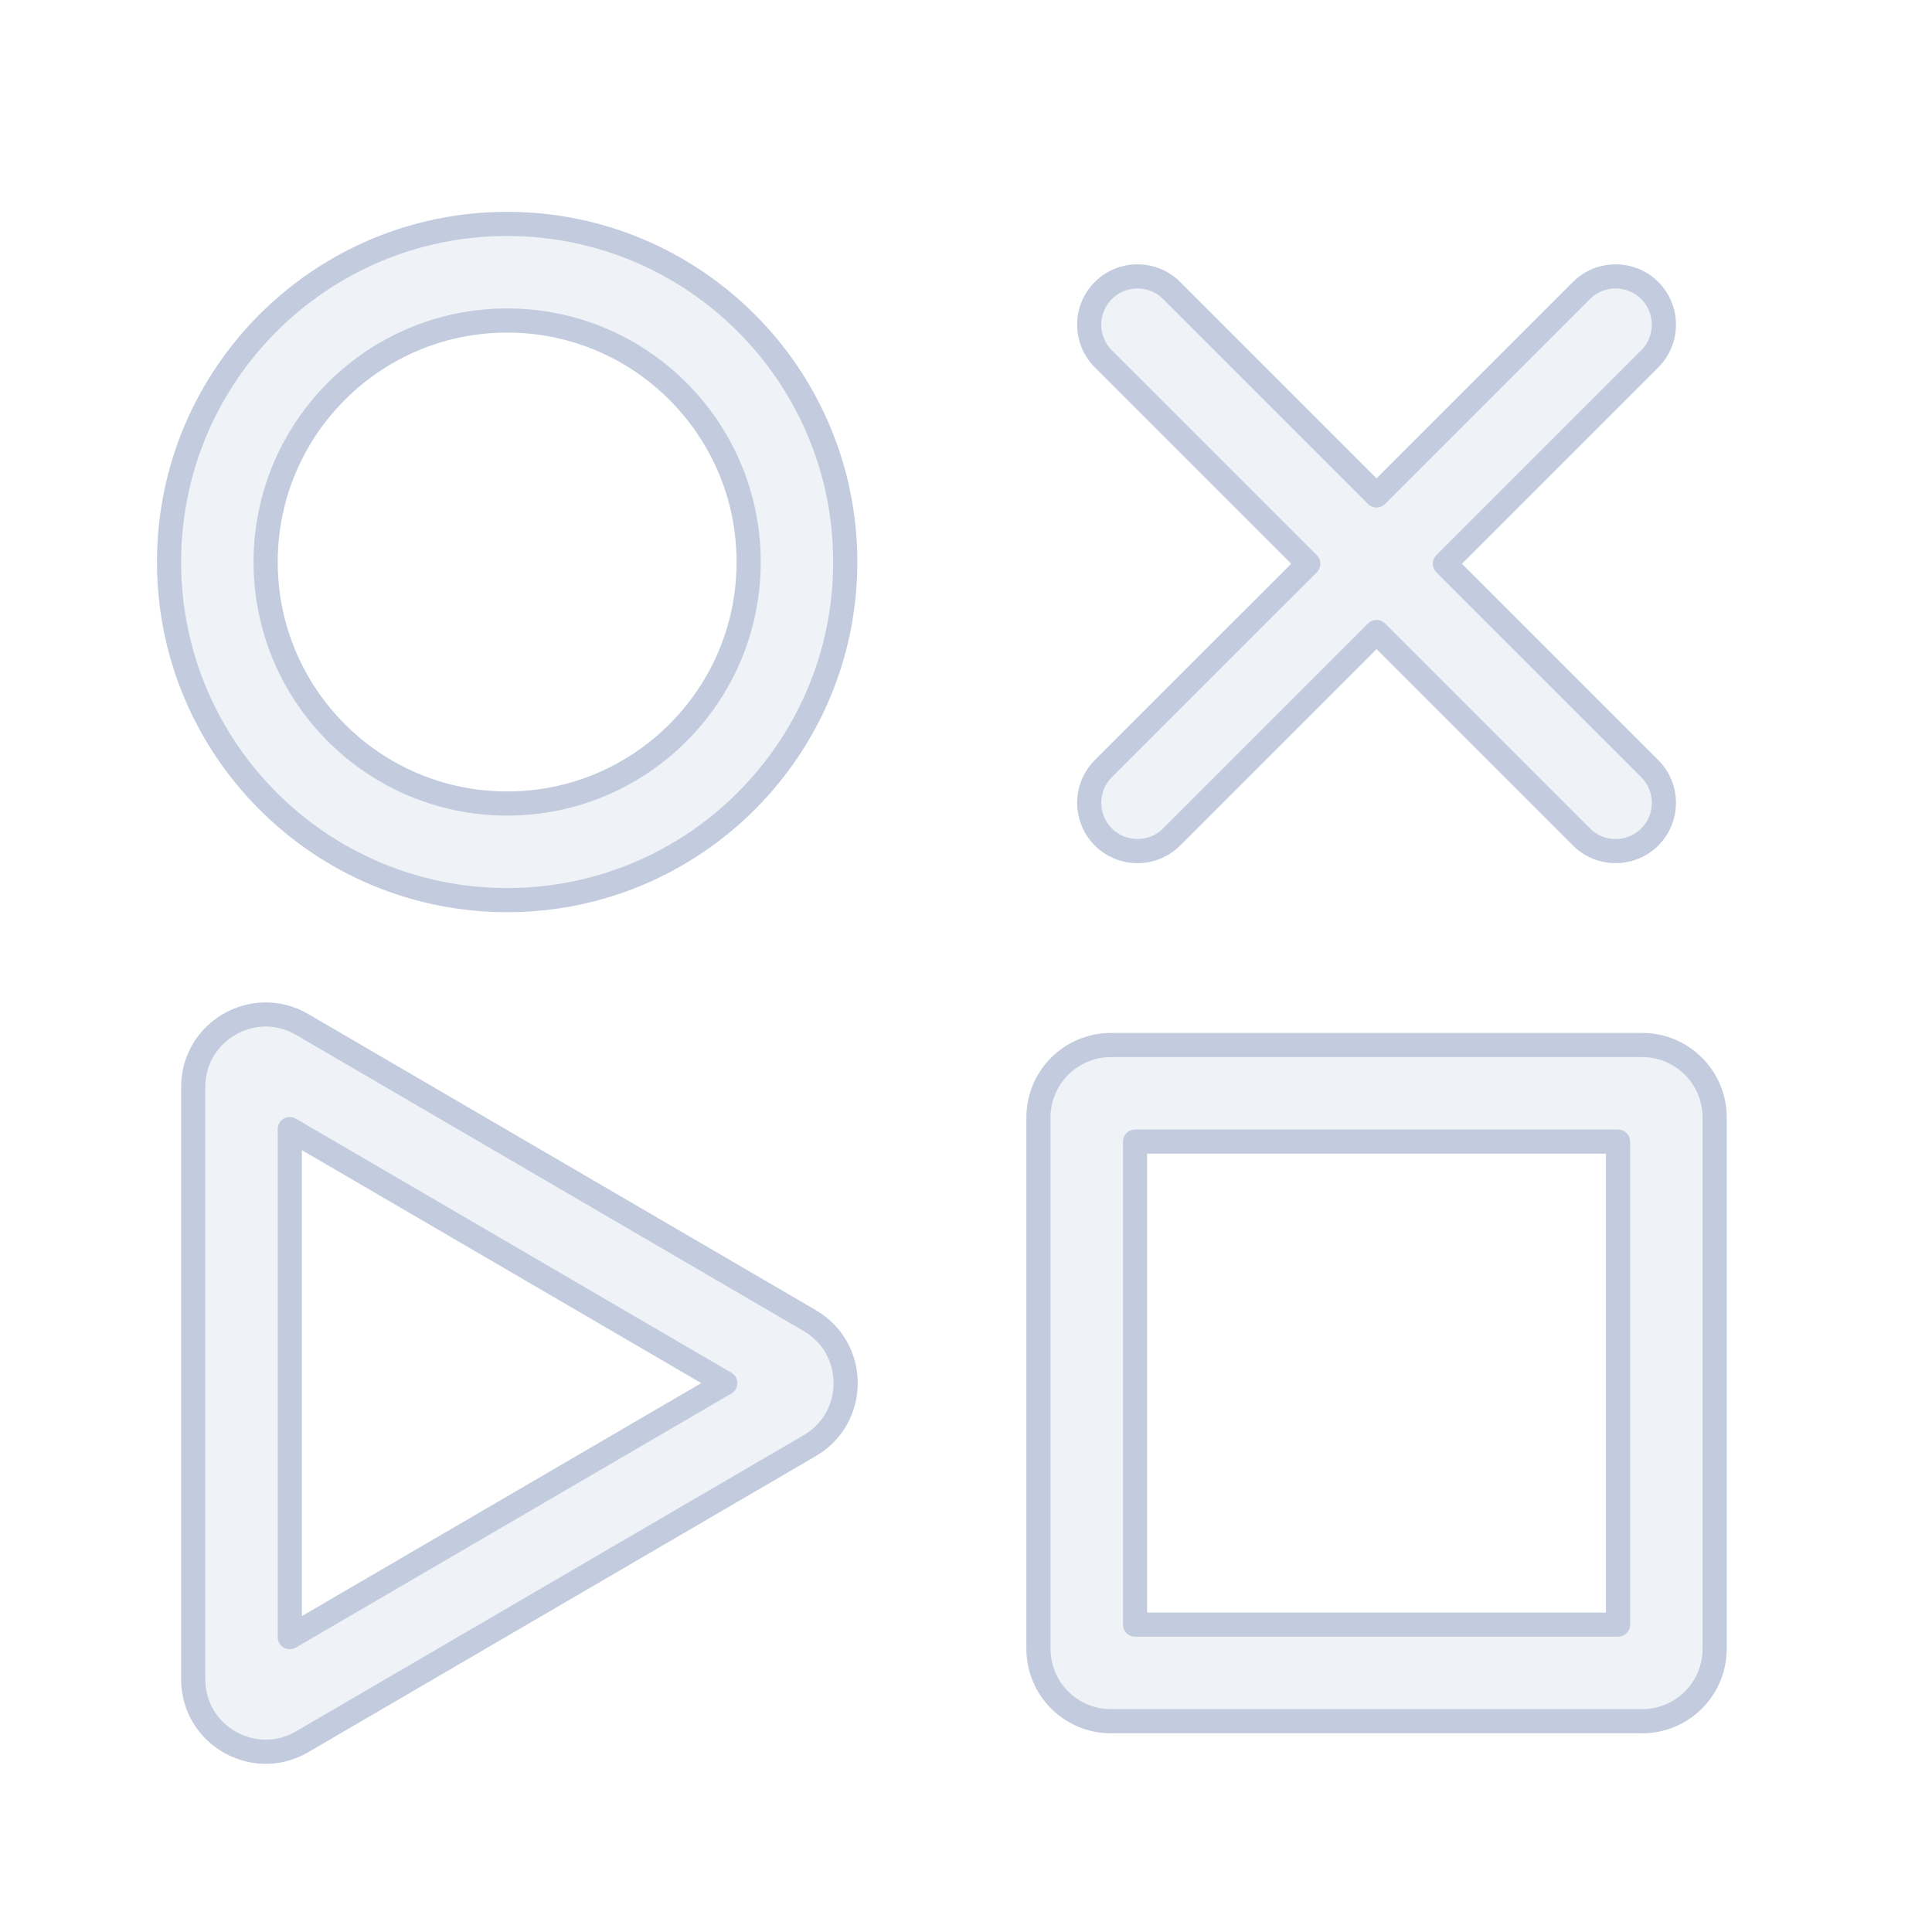 <svg width="80" height="80" viewBox="0 0 80 80" fill="none" xmlns="http://www.w3.org/2000/svg">
  <path fill-rule="evenodd" clip-rule="evenodd" d="M7 23.272C7 15.54 13.268 9.272 21 9.272C28.732 9.272 35 15.54 35 23.272C35 31.004 28.732 37.272 21 37.272C13.268 37.272 7 31.004 7 23.272ZM21 13.272C15.477 13.272 11 17.749 11 23.272C11 28.795 15.477 33.272 21 33.272C26.523 33.272 31 28.795 31 23.272C31 17.749 26.523 13.272 21 13.272Z" fill="#C2CCDE" fill-opacity="0.25" />
  <path fill-rule="evenodd" clip-rule="evenodd" d="M33.529 54.682C35.513 55.839 35.513 58.705 33.529 59.862L12.51 72.124C10.511 73.29 8 71.848 8 69.533L8 45.011C8 42.696 10.511 41.254 12.51 42.42L33.529 54.682ZM30.031 57.272L12 46.754L12 67.79L30.031 57.272Z" fill="#C2CCDE" fill-opacity="0.25" />
  <path fill-rule="evenodd" clip-rule="evenodd" d="M46 43.272C44.343 43.272 43 44.615 43 46.272V68.272C43 69.929 44.343 71.272 46 71.272H68C69.657 71.272 71 69.929 71 68.272V46.272C71 44.615 69.657 43.272 68 43.272H46ZM67 67.272H47V47.272H67V67.272Z" fill="#C2CCDE" fill-opacity="0.25" />
  <path d="M45.686 12.03C46.467 11.249 47.734 11.249 48.515 12.03L57 20.515L65.485 12.03C66.266 11.249 67.533 11.249 68.314 12.03C69.095 12.811 69.095 14.077 68.314 14.858L59.828 23.344L68.314 31.829C69.095 32.61 69.095 33.876 68.314 34.657C67.533 35.438 66.266 35.438 65.485 34.657L57 26.172L48.515 34.657C47.734 35.438 46.467 35.438 45.686 34.657C44.905 33.876 44.905 32.61 45.686 31.829L54.172 23.344L45.686 14.858C44.905 14.077 44.905 12.811 45.686 12.03Z" fill="#C2CCDE" fill-opacity="0.25" />
  <path fill-rule="evenodd" clip-rule="evenodd" d="M7 23.272C7 15.54 13.268 9.272 21 9.272C28.732 9.272 35 15.54 35 23.272C35 31.004 28.732 37.272 21 37.272C13.268 37.272 7 31.004 7 23.272ZM21 13.272C15.477 13.272 11 17.749 11 23.272C11 28.795 15.477 33.272 21 33.272C26.523 33.272 31 28.795 31 23.272C31 17.749 26.523 13.272 21 13.272Z" stroke="#C2CCDE" stroke-linecap="round" stroke-linejoin="round" />
  <path fill-rule="evenodd" clip-rule="evenodd" d="M33.529 54.682C35.513 55.839 35.513 58.705 33.529 59.862L12.51 72.124C10.511 73.29 8 71.848 8 69.533L8 45.011C8 42.696 10.511 41.254 12.51 42.42L33.529 54.682ZM30.031 57.272L12 46.754L12 67.79L30.031 57.272Z" stroke="#C2CCDE" stroke-linecap="round" stroke-linejoin="round" />
  <path fill-rule="evenodd" clip-rule="evenodd" d="M46 43.272C44.343 43.272 43 44.615 43 46.272V68.272C43 69.929 44.343 71.272 46 71.272H68C69.657 71.272 71 69.929 71 68.272V46.272C71 44.615 69.657 43.272 68 43.272H46ZM67 67.272H47V47.272H67V67.272Z" stroke="#C2CCDE" stroke-linecap="round" stroke-linejoin="round" />
  <path d="M45.686 12.03C46.467 11.249 47.734 11.249 48.515 12.03L57 20.515L65.485 12.03C66.266 11.249 67.533 11.249 68.314 12.03C69.095 12.811 69.095 14.077 68.314 14.858L59.828 23.344L68.314 31.829C69.095 32.61 69.095 33.876 68.314 34.657C67.533 35.438 66.266 35.438 65.485 34.657L57 26.172L48.515 34.657C47.734 35.438 46.467 35.438 45.686 34.657C44.905 33.876 44.905 32.61 45.686 31.829L54.172 23.344L45.686 14.858C44.905 14.077 44.905 12.811 45.686 12.03Z" stroke="#C2CCDE" stroke-linecap="round" stroke-linejoin="round" />
</svg>